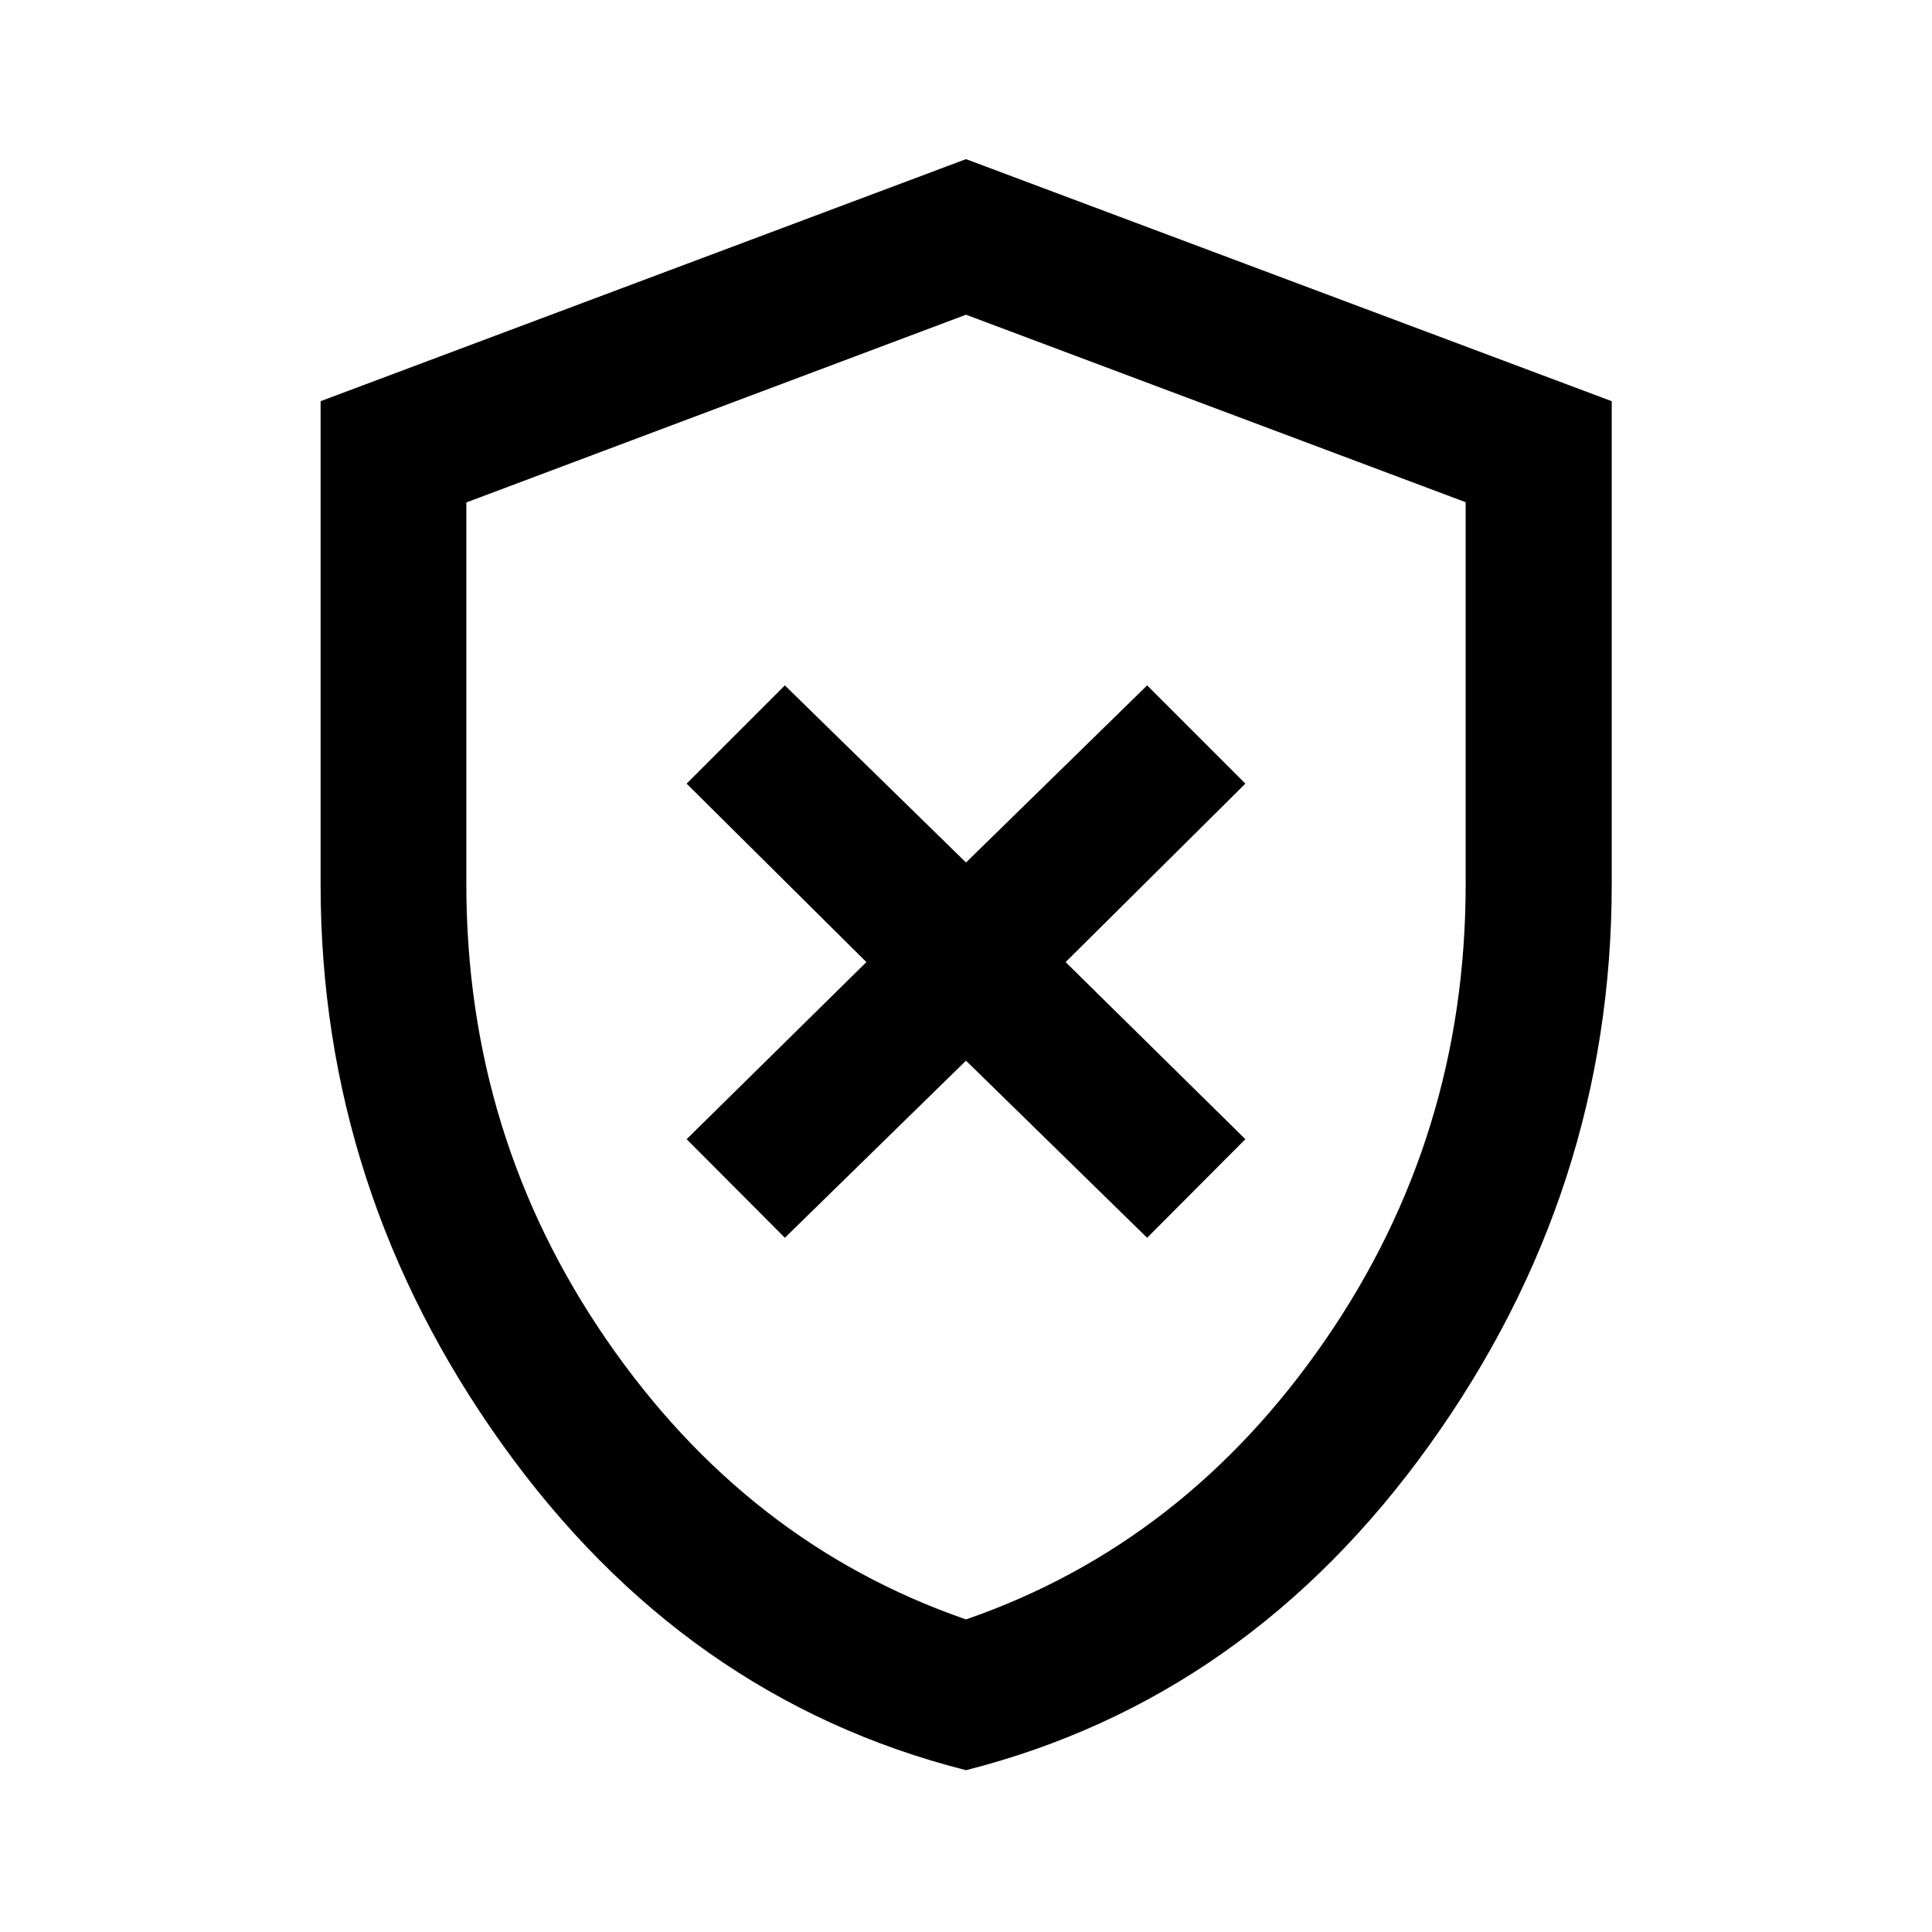 <svg xmlns="http://www.w3.org/2000/svg" height="40" viewBox="0 -960 960 960" width="40"><path d="m390-344.96 90-88 90 88 48.82-48.98-89.33-88 89.33-88.67L570-619.43l-90 88-90-88-48.82 48.82 89.33 88.67-89.33 88L390-344.96ZM479.99-80.4Q340-115.93 249.65-242.17 159.3-368.41 159.3-520.61v-240.04L480-880.93l320.86 120.28v239.98q0 152.22-90.44 278.48Q619.98-115.93 479.99-80.4Zm.01-74.92q108.81-37.61 178.54-138.85 69.74-101.24 69.74-226.41v-189.87L480-803.62l-248.28 93.29v189.64q0 125.28 69.74 226.52Q371.19-192.93 480-155.32Zm0-324.19Z"/></svg>